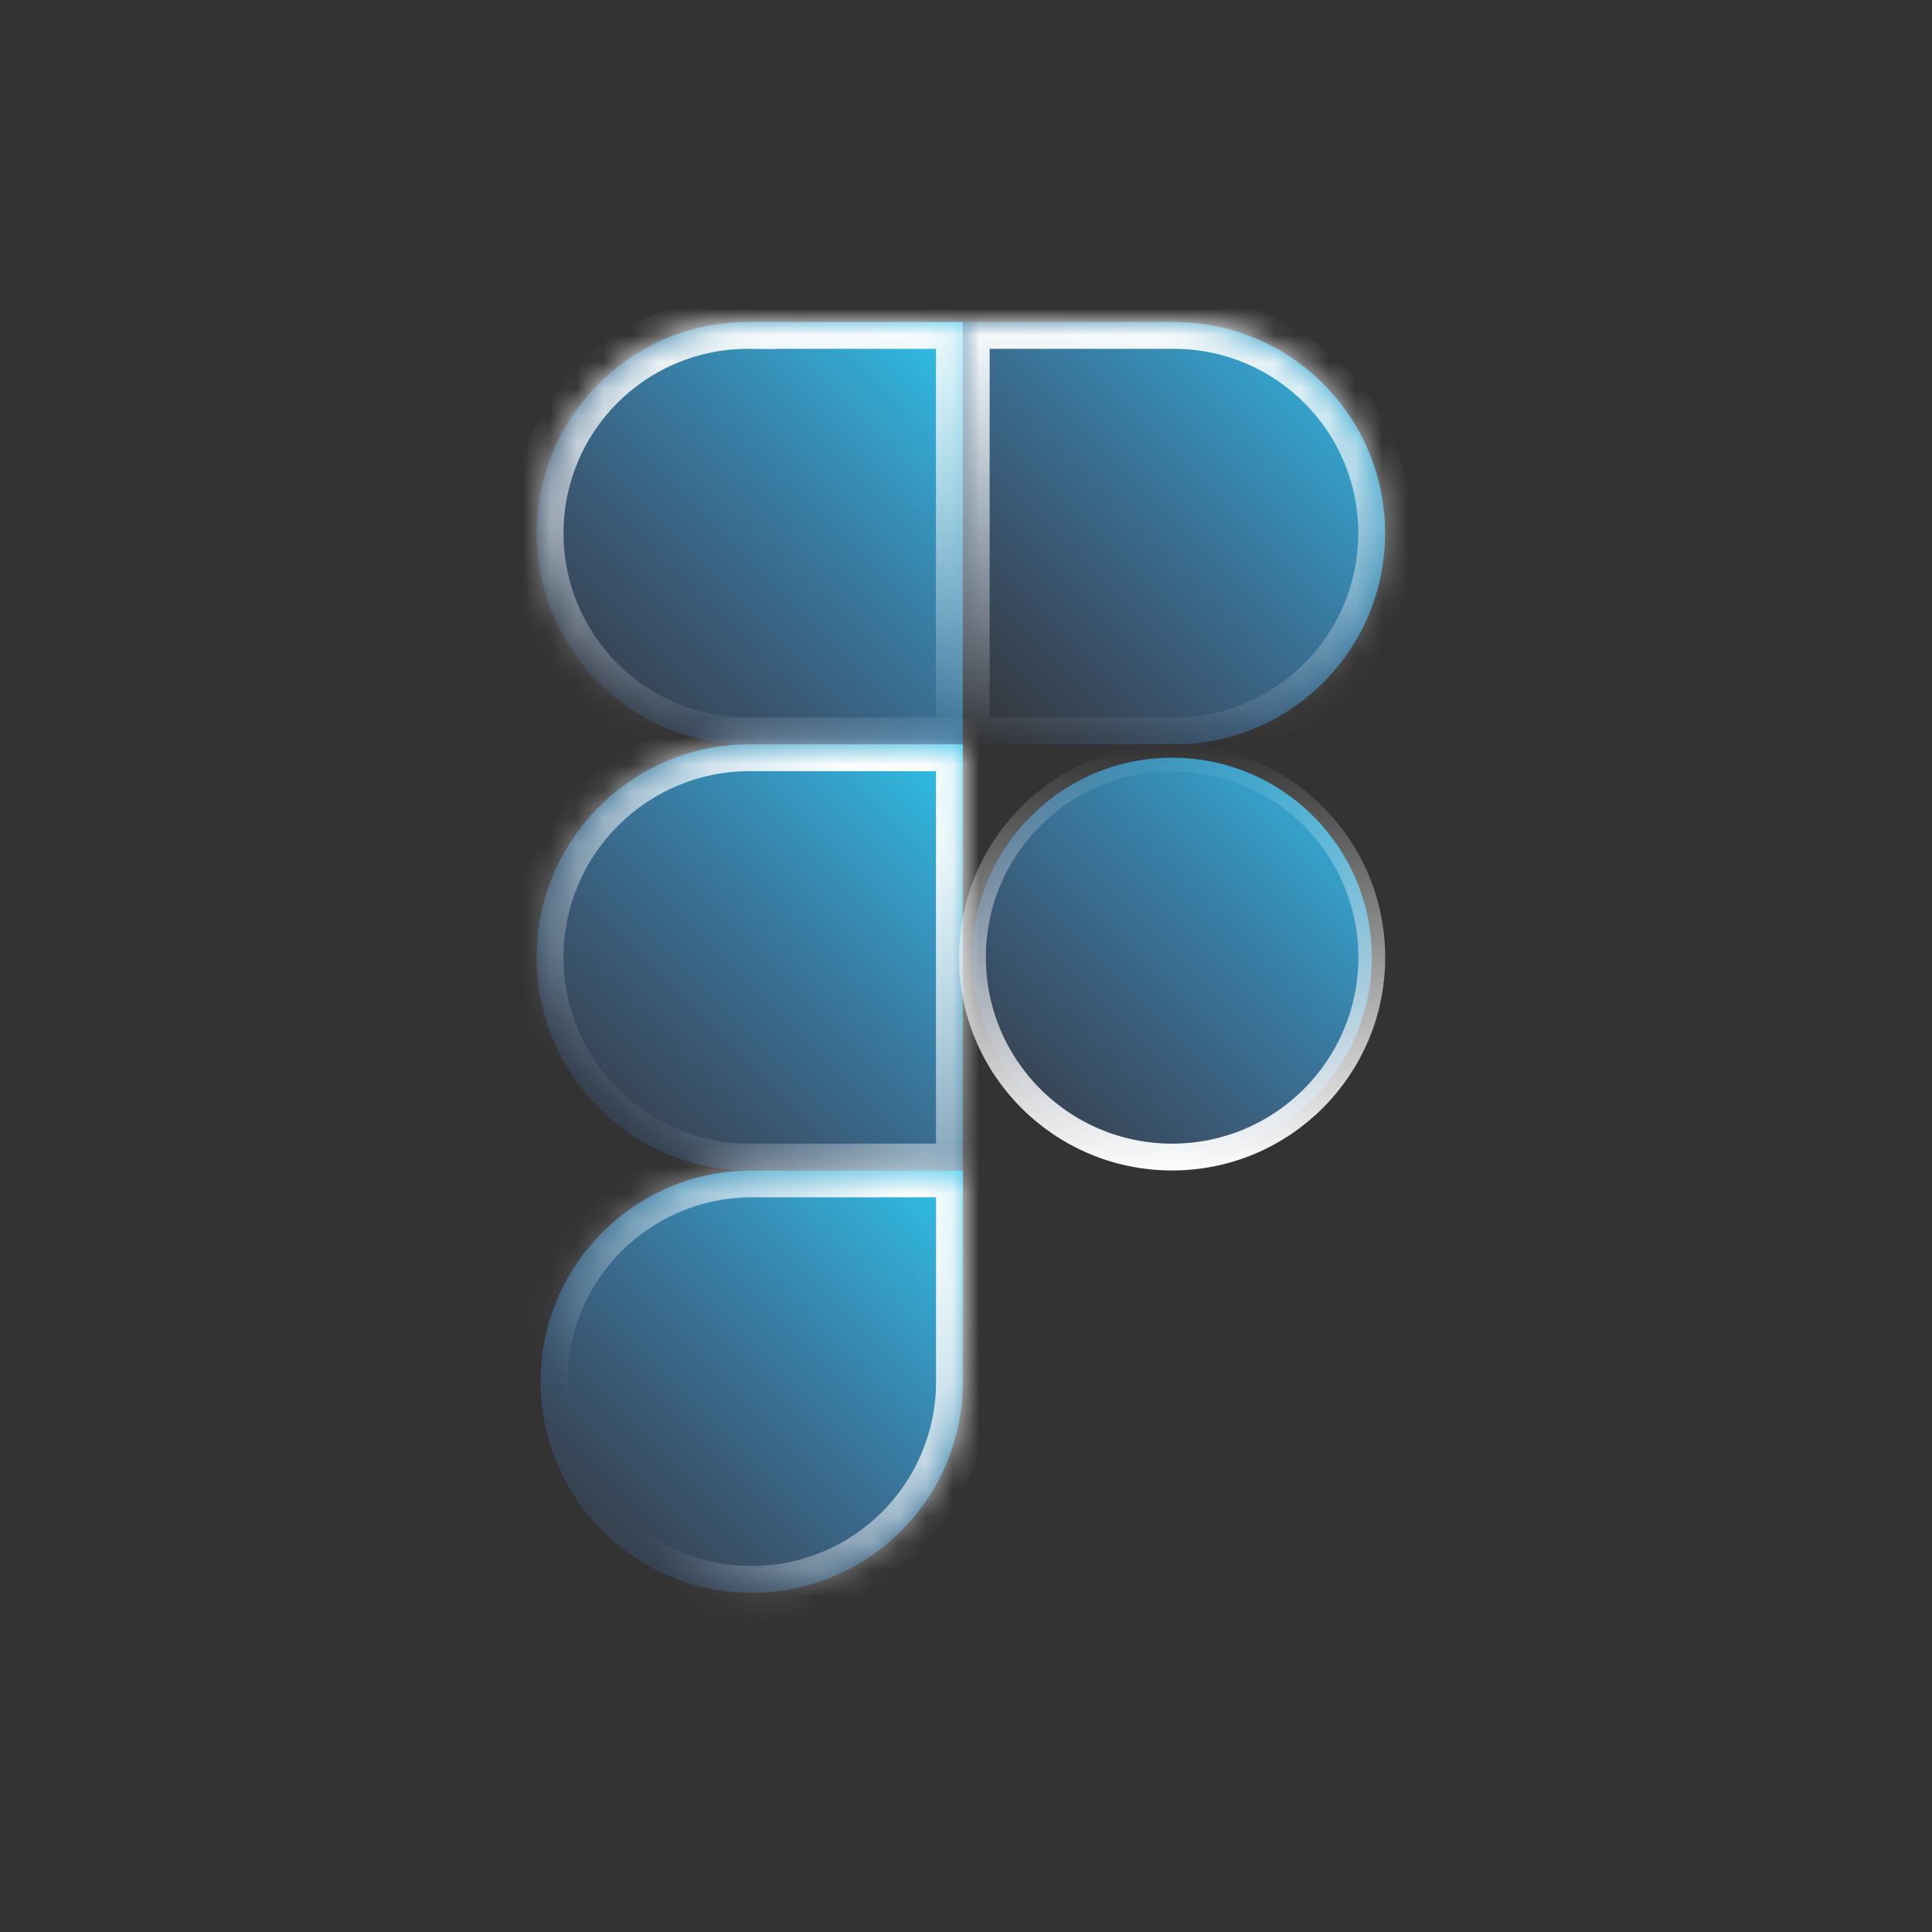 <svg width="72" height="72" viewBox="0 0 72 72" fill="none" xmlns="http://www.w3.org/2000/svg">
<rect x="0" y="0" width="72" height="72" fill="#333333" stroke="none"/>
<mask id="path-1-inside-1" fill="white">
<path fill-rule="evenodd" clip-rule="evenodd" d="M35.881 35.84C35.882 35.786 35.882 35.733 35.882 35.679C35.882 35.625 35.882 35.571 35.881 35.517V27.738H27.996C27.977 27.738 27.959 27.738 27.941 27.738C23.555 27.738 20 31.293 20 35.679C20 40.064 23.555 43.619 27.939 43.62V43.62H35.881V35.84Z"/>
</mask>
<path fill-rule="evenodd" clip-rule="evenodd" d="M35.881 35.84C35.882 35.786 35.882 35.733 35.882 35.679C35.882 35.625 35.882 35.571 35.881 35.517V27.738H27.996C27.977 27.738 27.959 27.738 27.941 27.738C23.555 27.738 20 31.293 20 35.679C20 40.064 23.555 43.619 27.939 43.62V43.62H35.881V35.84Z" fill="url(#paint0_linear)"/>
<path d="M35.881 35.84L34.881 35.82L34.881 35.83V35.84H35.881ZM35.881 35.517H34.881V35.527L34.881 35.537L35.881 35.517ZM35.881 27.738H36.881V26.738H35.881V27.738ZM27.996 27.738L27.989 28.738H27.996V27.738ZM27.939 43.62H28.939V42.62L27.94 42.62L27.939 43.62ZM27.939 43.62H26.939V44.62H27.939V43.62ZM35.881 43.62V44.62H36.881V43.62H35.881ZM34.882 35.679C34.882 35.726 34.882 35.773 34.881 35.82L36.88 35.86C36.882 35.8 36.882 35.739 36.882 35.679H34.882ZM34.881 35.537C34.882 35.584 34.882 35.632 34.882 35.679H36.882C36.882 35.618 36.882 35.558 36.88 35.498L34.881 35.537ZM34.881 27.738V35.517H36.881V27.738H34.881ZM27.996 28.738H35.881V26.738H27.996V28.738ZM27.941 28.738C27.957 28.738 27.973 28.738 27.989 28.738L28.002 26.738C27.982 26.738 27.962 26.738 27.941 26.738V28.738ZM21 35.679C21 31.845 24.108 28.738 27.941 28.738V26.738C23.003 26.738 19 30.741 19 35.679H21ZM27.94 42.62C24.107 42.619 21 39.512 21 35.679H19C19 40.616 23.002 44.619 27.939 44.62L27.94 42.62ZM28.939 43.62V43.62H26.939V43.62H28.939ZM35.881 42.62H27.939V44.62H35.881V42.62ZM34.881 35.84V43.62H36.881V35.84H34.881Z" fill="url(#paint1_linear)" mask="url(#path-1-inside-1)"/>
<mask id="path-3-inside-2" fill="white">
<path fill-rule="evenodd" clip-rule="evenodd" d="M35.881 12H27.939V12.001C27.916 12.001 27.892 12.001 27.869 12.001C23.523 12.001 20 15.524 20 19.869C20 24.215 23.523 27.738 27.869 27.738C27.901 27.738 27.934 27.738 27.966 27.738H35.881V12Z"/>
</mask>
<path fill-rule="evenodd" clip-rule="evenodd" d="M35.881 12H27.939V12.001C27.916 12.001 27.892 12.001 27.869 12.001C23.523 12.001 20 15.524 20 19.869C20 24.215 23.523 27.738 27.869 27.738C27.901 27.738 27.934 27.738 27.966 27.738H35.881V12Z" fill="url(#paint2_linear)"/>
<path d="M27.939 12V11H26.939V12H27.939ZM35.881 12H36.881V11H35.881V12ZM27.939 12.001L27.931 13.001L28.939 13.01V12.001H27.939ZM27.966 27.738V26.738L27.954 26.738L27.966 27.738ZM35.881 27.738V28.738H36.881V27.738H35.881ZM27.939 13H35.881V11H27.939V13ZM28.939 12.001V12H26.939V12.001H28.939ZM27.869 13.001C27.89 13.001 27.91 13.001 27.931 13.001L27.948 11.001C27.922 11.001 27.895 11.001 27.869 11.001V13.001ZM21 19.869C21 16.076 24.075 13.001 27.869 13.001V11.001C22.971 11.001 19 14.971 19 19.869H21ZM27.869 26.738C24.075 26.738 21 23.663 21 19.869H19C19 24.768 22.971 28.738 27.869 28.738V26.738ZM27.954 26.738C27.926 26.738 27.897 26.738 27.869 26.738V28.738C27.905 28.738 27.942 28.738 27.978 28.738L27.954 26.738ZM35.881 26.738H27.966V28.738H35.881V26.738ZM34.881 12V27.738H36.881V12H34.881Z" fill="url(#paint3_linear)" mask="url(#path-3-inside-2)"/>
<circle cx="43.681" cy="35.679" r="7.441" fill="url(#paint4_linear)" stroke="url(#paint5_linear)"/>
<mask id="path-6-inside-3" fill="white">
<path fill-rule="evenodd" clip-rule="evenodd" d="M28.015 59.358C32.361 59.358 35.884 55.835 35.884 51.489C35.884 51.44 35.884 51.392 35.883 51.344V43.62H28.057C28.043 43.62 28.029 43.62 28.015 43.62C28.001 43.62 27.987 43.62 27.973 43.62H27.942V43.62C23.63 43.66 20.146 47.167 20.146 51.489C20.146 55.835 23.669 59.358 28.015 59.358Z"/>
</mask>
<path fill-rule="evenodd" clip-rule="evenodd" d="M28.015 59.358C32.361 59.358 35.884 55.835 35.884 51.489C35.884 51.44 35.884 51.392 35.883 51.344V43.62H28.057C28.043 43.62 28.029 43.62 28.015 43.62C28.001 43.62 27.987 43.62 27.973 43.62H27.942V43.62C23.63 43.66 20.146 47.167 20.146 51.489C20.146 55.835 23.669 59.358 28.015 59.358Z" fill="url(#paint6_linear)"/>
<path d="M35.883 51.344H34.883V51.353L34.883 51.362L35.883 51.344ZM35.883 43.62H36.883V42.62H35.883V43.62ZM28.057 43.62L28.052 44.62H28.057V43.62ZM27.973 43.62V44.62L27.979 44.62L27.973 43.62ZM27.942 43.62V42.62H26.942V43.62H27.942ZM27.942 43.62L27.951 44.62L28.942 44.611V43.62H27.942ZM34.884 51.489C34.884 55.282 31.809 58.358 28.015 58.358V60.358C32.913 60.358 36.884 56.387 36.884 51.489H34.884ZM34.883 51.362C34.884 51.404 34.884 51.446 34.884 51.489H36.884C36.884 51.434 36.884 51.38 36.883 51.326L34.883 51.362ZM34.883 43.62V51.344H36.883V43.62H34.883ZM28.057 44.62H35.883V42.62H28.057V44.62ZM28.015 44.62C28.027 44.62 28.04 44.62 28.052 44.62L28.062 42.62C28.047 42.62 28.031 42.62 28.015 42.62V44.62ZM27.979 44.62C27.991 44.62 28.003 44.62 28.015 44.62V42.62C28 42.62 27.984 42.62 27.968 42.62L27.979 44.62ZM27.942 44.62H27.973V42.62H27.942V44.62ZM28.942 43.62V43.62H26.942V43.62H28.942ZM21.146 51.489C21.146 47.717 24.187 44.655 27.951 44.62L27.933 42.62C23.072 42.665 19.146 46.618 19.146 51.489H21.146ZM28.015 58.358C24.222 58.358 21.146 55.282 21.146 51.489H19.146C19.146 56.387 23.117 60.358 28.015 60.358V58.358Z" fill="url(#paint7_linear)" mask="url(#path-6-inside-3)"/>
<mask id="path-8-inside-4" fill="white">
<path fill-rule="evenodd" clip-rule="evenodd" d="M43.822 27.738C48.135 27.699 51.619 24.191 51.619 19.869C51.619 15.547 48.135 12.039 43.822 12V12H43.75H35.881V19.869V27.738H43.75H43.822V27.738Z"/>
</mask>
<path fill-rule="evenodd" clip-rule="evenodd" d="M43.822 27.738C48.135 27.699 51.619 24.191 51.619 19.869C51.619 15.547 48.135 12.039 43.822 12V12H43.75H35.881V19.869V27.738H43.75H43.822V27.738Z" fill="url(#paint8_linear)"/>
<path d="M43.822 27.738L43.813 26.738L42.822 26.747V27.738H43.822ZM43.822 12H42.822V12.991L43.813 13L43.822 12ZM43.822 12H44.822V11H43.822V12ZM35.881 12V11H34.881V12H35.881ZM35.881 27.738H34.881V28.738H35.881V27.738ZM43.822 27.738V28.738H44.822V27.738H43.822ZM50.619 19.869C50.619 23.641 47.577 26.704 43.813 26.738L43.831 28.738C48.692 28.694 52.619 24.74 52.619 19.869H50.619ZM43.813 13C47.577 13.034 50.619 16.096 50.619 19.869H52.619C52.619 14.998 48.692 11.044 43.831 11L43.813 13ZM42.822 12V12H44.822V12H42.822ZM43.75 13H43.822V11H43.75V13ZM35.881 13H43.75V11H35.881V13ZM36.881 19.869V12H34.881V19.869H36.881ZM36.881 27.738V19.869H34.881V27.738H36.881ZM43.75 26.738H35.881V28.738H43.75V26.738ZM43.822 26.738H43.75V28.738H43.822V26.738ZM42.822 27.738V27.738H44.822V27.738H42.822Z" fill="url(#paint9_linear)" mask="url(#path-8-inside-4)"/>
<defs>
<linearGradient id="paint0_linear" x1="35.882" y1="27.738" x2="20" y2="43.62" gradientUnits="userSpaceOnUse">
<stop stop-color="#2DC7ED"/>
<stop offset="1" stop-color="#538BF0" stop-opacity="0"/>
</linearGradient>
<linearGradient id="paint1_linear" x1="33.004" y1="29.922" x2="23.077" y2="41.635" gradientUnits="userSpaceOnUse">
<stop stop-color="#FDFDFD"/>
<stop offset="1" stop-color="#FDFDFD" stop-opacity="0"/>
</linearGradient>
<linearGradient id="paint2_linear" x1="35.881" y1="12" x2="20.143" y2="27.88" gradientUnits="userSpaceOnUse">
<stop stop-color="#2DC7ED"/>
<stop offset="1" stop-color="#538BF0" stop-opacity="0"/>
</linearGradient>
<linearGradient id="paint3_linear" x1="27.94" y1="12" x2="27.94" y2="27.738" gradientUnits="userSpaceOnUse">
<stop stop-color="#FDFDFD"/>
<stop offset="1" stop-color="#FDFDFD" stop-opacity="0"/>
</linearGradient>
<linearGradient id="paint4_linear" x1="51.622" y1="27.738" x2="35.74" y2="43.62" gradientUnits="userSpaceOnUse">
<stop stop-color="#2DC7ED"/>
<stop offset="1" stop-color="#538BF0" stop-opacity="0"/>
</linearGradient>
<linearGradient id="paint5_linear" x1="43.681" y1="27.738" x2="43.681" y2="43.62" gradientUnits="userSpaceOnUse">
<stop stop-color="#FDFDFD" stop-opacity="0"/>
<stop offset="1" stop-color="#FDFDFD"/>
</linearGradient>
<linearGradient id="paint6_linear" x1="35.884" y1="43.62" x2="20.146" y2="59.358" gradientUnits="userSpaceOnUse">
<stop stop-color="#2DC7ED"/>
<stop offset="1" stop-color="#538BF0" stop-opacity="0"/>
</linearGradient>
<linearGradient id="paint7_linear" x1="35.423" y1="47.48" x2="22.613" y2="54.809" gradientUnits="userSpaceOnUse">
<stop stop-color="#FDFDFD"/>
<stop offset="1" stop-color="#FDFDFD" stop-opacity="0"/>
</linearGradient>
<linearGradient id="paint8_linear" x1="51.619" y1="12" x2="35.881" y2="27.738" gradientUnits="userSpaceOnUse">
<stop stop-color="#2DC7ED"/>
<stop offset="1" stop-color="#538BF0" stop-opacity="0"/>
</linearGradient>
<linearGradient id="paint9_linear" x1="43.75" y1="12" x2="43.75" y2="27.738" gradientUnits="userSpaceOnUse">
<stop stop-color="#FDFDFD"/>
<stop offset="1" stop-color="#FDFDFD" stop-opacity="0"/>
</linearGradient>
</defs>
</svg>
